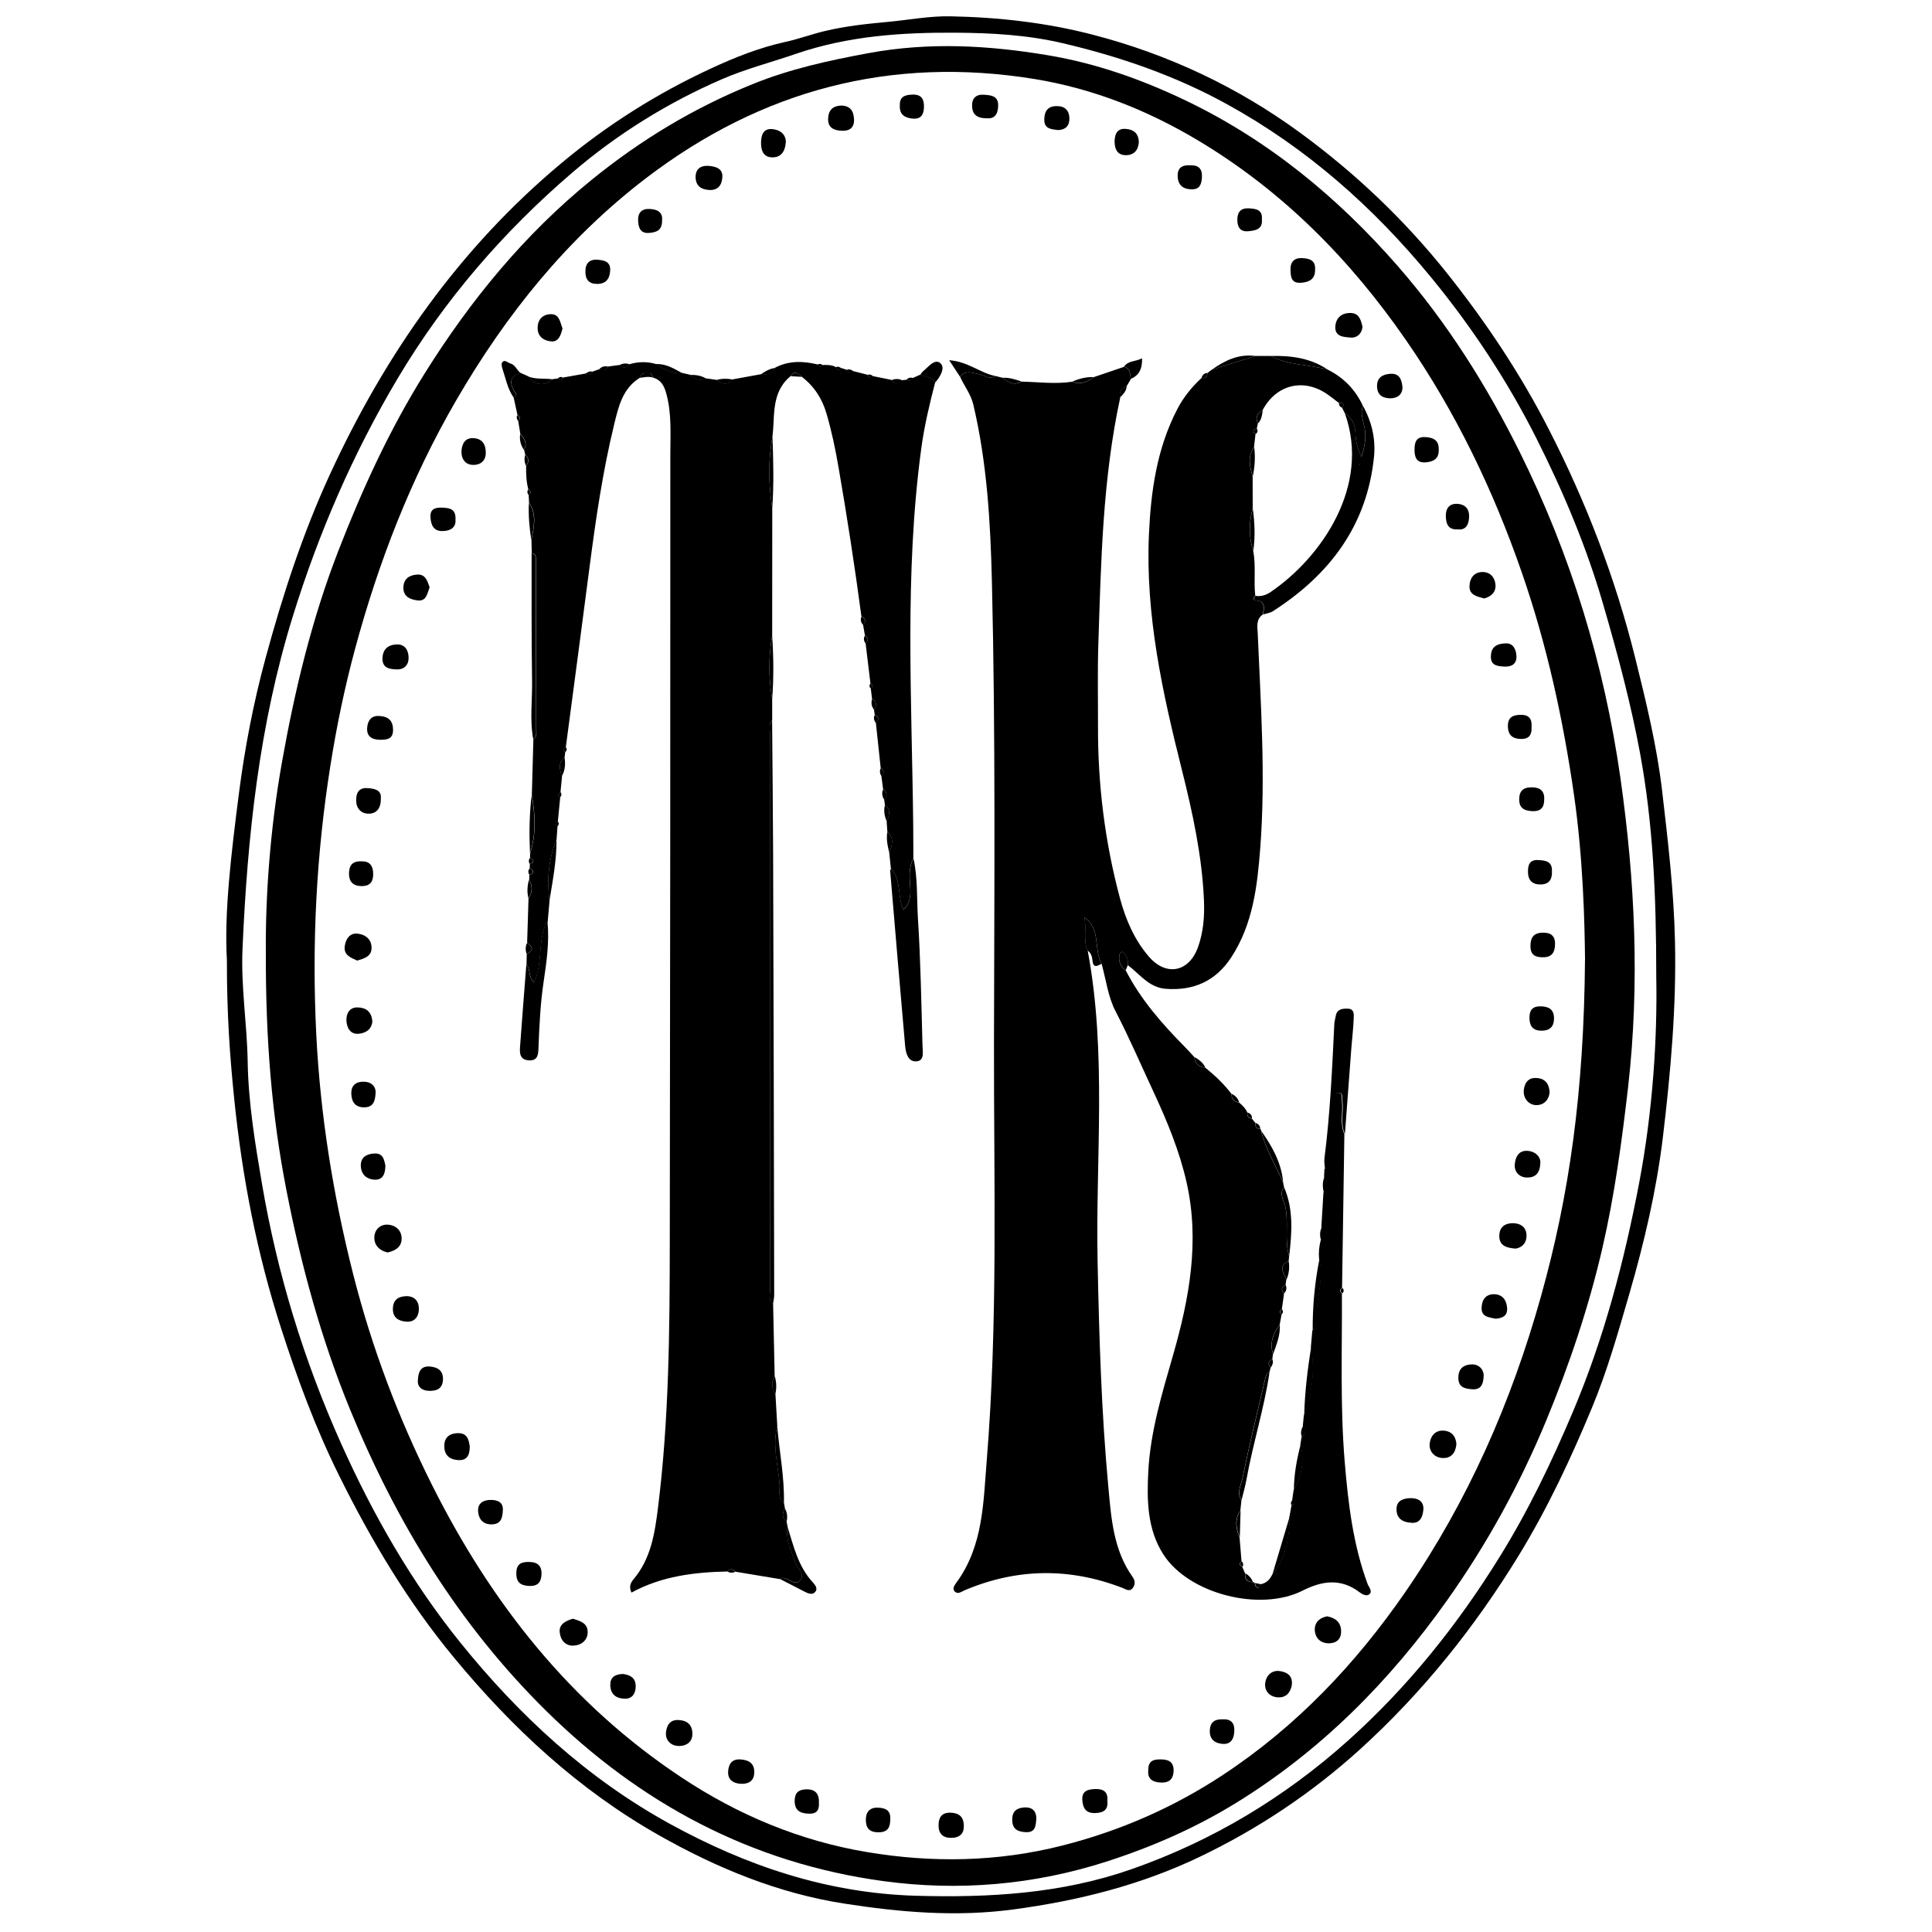 <?xml version="1.0" encoding="utf-8"?>
<!-- Generator: Adobe Illustrator 28.1.0, SVG Export Plug-In . SVG Version: 6.00 Build 0)  -->
<svg version="1.1" id="Layer_1" xmlns="http://www.w3.org/2000/svg" xmlns:xlink="http://www.w3.org/1999/xlink" x="0px" y="0px"
	 viewBox="0 0 250 250" style="enable-background:new 0 0 250 250;" xml:space="preserve">
<g>
	<path d="M216.74,121.73c-0.15-6.53-0.92-13.01-1.67-19.46c-0.67-5.74-2.06-11.43-3.46-17.08c-2.57-10.36-6.37-20.24-11.22-29.69
		c-3.64-7.11-8.07-13.76-13.06-20.04c-5.55-6.98-11.95-13.06-19.13-18.31c-8.1-5.92-17.06-10.13-26.76-12.65
		c-6.03-1.57-12.23-2.27-18.47-2.39c-2.74-0.05-5.44,0.48-8.16,0.73c-2.74,0.25-5.41,0.54-8.09,1.18c-1.72,0.41-3.37,1.03-5.08,1.4
		c-3.37,0.74-6.56,2.01-9.64,3.44c-6.96,3.22-13.43,7.3-19.33,12.23C59.45,32.12,49.83,45.87,42.68,61.41
		c-3.51,7.63-6.1,15.58-8.3,23.69c-1.58,5.81-2.71,11.69-3.47,17.62c-0.98,7.65-1.91,15.33-1.55,21.51
		c-0.01,7.06,0.39,12.52,0.95,17.99c1.03,10.1,2.94,20,6.06,29.65c2.1,6.51,4.46,12.93,7.52,19.09c4.15,8.37,8.91,16.36,14.86,23.54
		c7.54,9.12,16.12,17.1,26.53,22.99c7.52,4.26,15.45,7.51,23.94,8.83c7.24,1.13,14.54,1.76,22,0.75c8.41-1.14,16.41-3.15,24.05-6.81
		c7.57-3.63,14.47-8.24,20.69-13.87c8.13-7.38,14.9-15.85,20.63-25.22c3.7-6.07,6.69-12.46,9.4-18.99c1.99-4.78,3.4-9.78,4.85-14.77
		c1.93-6.65,3.5-13.38,4.33-20.2C216.18,138.77,216.94,130.29,216.74,121.73z M212.09,153.16c-1.93,10.09-4.53,20.01-8.56,29.53
		c-2.74,6.48-5.76,12.78-9.47,18.76c-5.46,8.82-11.88,16.84-19.61,23.77c-8.25,7.39-17.59,13-28.05,16.66
		c-9.03,3.16-18.38,3.7-27.87,3.43c-11.46-0.33-21.91-3.85-31.84-9.3c-10.74-5.9-19.55-14.06-27.17-23.52
		c-6.29-7.81-11.25-16.49-15.36-25.65c-4.84-10.79-8.28-22.01-10.26-33.66c-0.89-5.23-1.76-10.46-1.85-15.81
		c-0.08-4.85-0.88-9.66-0.67-14.55c0.63-14.59,2.16-29.04,6.51-43.07c3.34-10.77,7.79-21.07,13.56-30.77
		c6.04-10.15,13.68-19,22.63-26.67c5.83-4.99,12.35-9.04,19.4-12.09c3.04-1.31,6.33-2.16,9.47-3.24c6.77-2.33,13.68-2.79,20.68-2.75
		c4.67,0.03,9.3,0.28,13.93,1.37c7.44,1.75,14.55,4.21,21.24,7.9c10.3,5.67,18.91,13.3,26.35,22.35
		c5.32,6.47,9.91,13.43,13.66,20.87c3.49,6.92,6.49,14.06,8.66,21.55c1.85,6.36,3.56,12.74,4.76,19.24
		c1.65,8.97,2.09,18.04,2.09,28.93C214.47,134.24,213.88,143.77,212.09,153.16z"/>
	<path d="M209.68,100.66c-2.1-14.73-6.41-28.85-13.05-42.21c-4.29-8.64-9.41-16.74-15.75-24.01c-7.81-8.95-16.85-16.39-27.65-21.53
		c-5.59-2.66-11.41-4.71-17.51-5.74c-7.75-1.31-15.5-1.75-23.36-0.29c-5.13,0.95-10.14,2.04-14.98,4.01
		c-7.58,3.06-14.47,7.22-20.81,12.37c-8.71,7.07-15.69,15.59-21.61,25.05c-4.56,7.29-8.11,15.05-11.21,23.05
		c-3.42,8.83-5.61,17.97-7.26,27.25c-1.55,8.68-2.14,17.47-2.09,24.4c-0.04,11.69,0.79,21.41,2.67,31.03
		c1.9,9.72,4.48,19.22,8.25,28.4c5.98,14.59,14.06,27.8,25.34,38.93c12.2,12.03,26.64,19.74,43.69,22.05
		c9.73,1.32,19.42,0.49,28.79-2.52c5.86-1.88,11.5-4.34,16.8-7.6c11.02-6.78,19.9-15.76,27.33-26.24
		c5.13-7.23,9.38-14.97,12.79-23.19c3.02-7.29,5.53-14.74,7.3-22.42c1.58-6.85,2.51-13.8,3.32-20.8
		C212.2,127.25,211.57,113.92,209.68,100.66z M199.39,167.79c-3.82,13.63-9.43,26.44-17.48,38.13
		c-6.45,9.36-14.15,17.49-23.69,23.77c-6.39,4.21-13.28,7.22-20.74,9.12c-8.43,2.14-16.9,2.26-25.34,0.84
		c-8.63-1.45-16.64-4.79-23.97-9.66c-14.34-9.51-24.58-22.52-32.22-37.74c-4.42-8.81-7.88-17.97-10.29-27.53
		c-2.57-10.17-4.22-20.47-4.74-30.95c-0.57-11.62,0-23.17,1.83-34.68c0.8-5.09,1.85-10.13,3.18-15.07
		c3.04-11.27,7.23-22.11,13.12-32.25c6.44-11.09,14.32-20.9,24.55-28.72c14.94-11.41,31.71-15.85,50.3-12.82
		c7.56,1.24,14.61,4.04,21.19,7.98c10.93,6.55,19.64,15.38,26.85,25.81c6.45,9.32,11.29,19.41,14.99,30.09
		c3.25,9.37,5.34,18.98,6.75,28.79c1.19,8.3,1.37,16.62,1.42,21.1C204.97,141.42,203.05,154.73,199.39,167.79z"/>
	<path d="M177.18,206.31c-0.37,0.29-0.92-0.02-1.25-0.27c-2.42-1.84-4.83-1.5-7.38-0.21c-5.48,2.77-14.7,0.44-18-4.67
		c-2.1-3.25-2.16-7.05-1.96-10.79c0.28-5.17,1.79-10.1,3.21-15.04c2.1-7.32,3.46-14.68,1.75-22.3c-0.92-4.09-2.52-7.94-4.27-11.71
		c-1.63-3.5-3.16-7.05-4.94-10.49c-0.96-1.85-1.22-4.06-1.79-6.11c-1.06-1.88-0.05-4.53-2.24-6.01c0.34,1.43-0.19,2.93,0.44,4.31
		c2.5,13.37,1,26.87,1.28,40.31c0.2,9.72,0.49,19.43,1.39,29.1c0.37,3.99,0.65,8.14,3.13,11.61c0.33,0.46,0.39,0.97,0.04,1.43
		c-0.43,0.58-0.93,0.16-1.38-0.01c-6.82-2.62-13.59-2.54-20.34,0.3c-0.39,0.16-0.87,0.57-1.27,0.23c-0.46-0.38-0.07-0.89,0.17-1.22
		c3.46-4.72,3.47-10.34,3.91-15.75c1.47-18.03,0.91-36.11,0.94-54.17c0.04-19.9,0.21-39.79-0.27-59.68
		c-0.19-7.65-0.63-15.3-2.4-22.8c-0.32-1.37-1.18-2.41-1.72-3.63c0.73-0.91,1.62-0.47,2.49-0.32c0.68,0.12,1.31,0.78,2.07,0.23
		c0.33,0.08,0.66,0.16,0.98,0.24c0.71,0.69,1.5,0.99,2.44,0.49c2.18,0.05,4.37,0.35,6.55,0.01c1.06,0.45,1.94,0.04,2.77-0.59
		c1.3-0.44,2.61-0.89,3.91-1.33c0.87,0.2,0.76,0.95,0.9,1.57c-0.18,0.3-0.36,0.61-0.54,0.91c-0.62,0.3-1.05,0.71-0.84,1.48
		c-2.29,10.56-2.49,21.31-2.84,32.04c-0.11,3.49-0.03,6.98-0.04,10.46c-0.03,7.58,0.89,15.05,2.86,22.37
		c0.73,2.7,1.84,5.29,3.7,7.46c2.23,2.62,5.21,2.06,6.38-1.2c0.7-1.96,0.86-4.01,0.77-6.09c-0.25-5.74-1.47-11.32-2.86-16.87
		c-2.51-9.99-4.72-20.02-4.26-30.43c0.25-5.64,1.03-11.14,3.67-16.23c0.8-1.54,1.87-2.86,3.14-4.03c0.48,0.05,0.76-0.13,0.76-0.65
		c0.19-0.14,0.37-0.28,0.56-0.42c1.89-0.59,3.78-1.19,5.66-1.78h1.97c2.3,1.24,4.95,1.08,7.38,1.77c2.06,1.03,3.57,2.59,4.54,4.67
		c-0.37,0.98,0.04,1.9,0.22,2.83c0.25,1.31-0.01,2.55-0.4,3.79c-0.48-1-0.76-1.98-0.78-3.04c-0.02-1.08-0.42-2.01-1.38-2.62
		c-0.12-0.24-0.23-0.48-0.35-0.71c0.44-0.59,0.04-0.62-0.41-0.61c-0.45-0.34-0.9-0.7-1.36-1.03c-3.09-2.24-6.72-1.41-8.5,1.95
		c-0.69,0.4-1.01,0.94-0.62,1.73c-0.04,0.22-0.09,0.44-0.14,0.65c-0.49,0.14-0.62,0.37-0.17,0.73c-0.06,0.56-0.12,1.12-0.19,1.67
		c-0.86,1.24-0.57,2.52-0.18,3.82c0,1.37,0,2.74,0.01,4.1c-0.48,1.84-0.55,3.68,0.06,5.52c0.38,1.92,0.05,3.88,0.27,5.81
		c-0.31,0.23-0.27,0.57,0.05,0.6c1.35,0.1,1.02,1.01,0.95,1.81c-0.94,0.63-0.72,1.6-0.68,2.49c0.39,9.23,1.03,18.45,0.33,27.69
		c-0.38,4.96-0.94,9.9-3.77,14.22c-2.01,3.06-4.88,4.33-8.48,4.05c-2.16-0.17-3.36-1.91-4.9-3.07c0.1-0.7-0.17-1.26-0.67-1.72
		c-0.03-0.03-0.32,0.13-0.36,0.24c-0.2,0.62-0.06,1.21,0.29,1.74c0.11,0.17,0.31,0.28,0.47,0.41c1.93,3.76,4.67,6.89,7.61,9.87
		c0.44,0.44,0.85,0.91,1.27,1.36c0.1,0.84,0.57,1.3,1.42,1.37c1.25,1.02,2.42,2.11,3.4,3.41c-0.02,0.67,0.33,1.02,0.98,1.11
		c0.44,0.37,0.85,0.77,1.07,1.31c-0.05,0.44,0.12,0.72,0.58,0.76c0.15,0.2,0.31,0.39,0.47,0.58c-0.07,0.47,0.1,0.76,0.6,0.78
		c0.1,0.04,0.13,0.11,0.11,0.21c0.59,2.38,1.88,4.47,2.86,6.68c0.04,0.22,0.09,0.44,0.13,0.65c-0.7,0.83-0.04,1.67,0.13,2.4
		c0.5,2.16-0.12,4.38,0.52,6.5c-0.02,0.22-0.04,0.44-0.06,0.66c-1.51,0.63-0.55,1.57-0.31,2.42c-0.03,0.22-0.06,0.44-0.09,0.66
		c-0.56,0.27-0.63,0.62-0.19,1.07c-0.1,0.68-0.19,1.37-0.29,2.05c-0.33,0.21-0.34,0.44-0.04,0.7c-0.08,0.44-0.16,0.88-0.24,1.32
		c-0.88,1.14-1.32,2.37-0.87,3.81c-0.03,0.22-0.06,0.44-0.09,0.66c-0.56,0.26-0.6,0.62-0.21,1.07c-0.05,0.22-0.11,0.43-0.17,0.65
		c-0.4,0.11-0.46,0.46-0.54,0.79c-1.01,4.31-2.07,8.61-2.96,12.95c-0.18,0.86-0.77,1.83-0.11,2.77c-0.04,0.45-0.09,0.89-0.14,1.34
		c-0.78,1.14-0.59,2.31-0.1,3.49c0.08,1.03,0.17,2.05,0.25,3.08c-0.41,0.31-0.21,0.53,0.1,0.73c0.12,0.28,0.24,0.56,0.36,0.84
		c-0.08,0.74,0.24,1.13,1,1.13c0.11-0.01,0.19,0.03,0.25,0.12c0.02,0.33,0.17,0.59,0.5,0.65c0.05,0.01,0.17-0.32,0.25-0.5
		c0.72-0.13,1.18-0.57,1.49-1.21c1.8-2.22,2.23-4.84,2.26-7.59c0.08-0.45,0.16-0.91,0.25-1.36c0.34-0.19,0.42-0.42,0.09-0.7
		c0.07-0.44,0.13-0.89,0.19-1.32c1.04-1.85,1.42-3.79,0.87-5.88c0.05-0.33,0.11-0.66,0.16-0.99c0.58-0.41,0.59-0.89,0.16-1.42
		c0.04-0.45,0.09-0.89,0.13-1.34c1.11-2.9,1.41-5.89,0.92-8.95c0.06-0.68,0.12-1.37,0.18-2.05c0.71-0.61,0.53-1.54,0.55-2.23
		c0.06-2.35,0.92-4.67,0.33-7.04c-0.08-0.81,0-1.62,0.2-2.41c0.54-0.55,0.49-1.13,0.09-1.72c0.09-1.49,0.18-2.98,0.27-4.47
		c0.54-0.66,0.53-1.35,0.08-2.06c0.02-0.34,0.03-0.67,0.05-1.01c0.53-0.08,0.61-0.47,0.58-0.88c-0.18-2.69,0.88-5.27,0.72-7.96
		c-0.02-0.39-0.18-1.06,0.55-0.99c0.54,0.05,0.36,0.61,0.41,0.98c0.18,1.44-0.31,2.94,0.32,4.35c-0.1,6.64-0.2,13.28-0.3,19.92
		c-0.34,0.22-0.37,0.44-0.02,0.68c0.04,7.26-0.24,14.52,0.36,21.77c0.45,5.41,1.08,10.8,3,15.94
		C177.22,205.46,177.61,205.97,177.18,206.31z"/>
	<path d="M119.21,58.05c-2.2,16.26-1.21,32.59-1.04,48.9c0.01,1.37,0.02,2.74,0.02,4.1c-0.63,1.2-0.5,2.48-0.41,3.75
		c0.08,1.08-0.01,2.09-0.88,2.91c-0.84-1.75-0.2-3.85-1.62-5.33c-0.07-0.67-0.14-1.34-0.21-2.01c0.36-0.96,0.67-1.92-0.25-2.77
		c-0.03-0.45-0.06-0.9-0.09-1.35c0.35-0.74,0.6-1.48-0.23-2.09c-0.03-0.22-0.05-0.44-0.08-0.67c0.45-0.51,0.38-0.97-0.15-1.38
		c-0.08-0.57-0.15-1.14-0.22-1.7c0.44-0.38,0.34-0.72-0.09-1.04c-0.21-1.94-0.42-3.88-0.62-5.82c0.43-0.43,0.42-0.79-0.15-1.07
		c-0.03-0.22-0.07-0.44-0.1-0.66c0.39-0.55,0.4-1.03-0.25-1.39c-0.05-0.45-0.11-0.89-0.16-1.34c0.33-0.26,0.25-0.48-0.05-0.69
		c-0.21-1.72-0.42-3.44-0.62-5.15c0.43-0.38,0.34-0.72-0.09-1.03c-0.08-0.46-0.16-0.92-0.24-1.38c0.45-0.46,0.34-0.8-0.21-1.06
		c-0.86-6.45-1.85-12.87-2.96-19.28c-0.41-2.37-0.89-4.71-1.57-7.01c-0.56-1.92-1.6-3.52-3.2-4.74c-0.46-0.47-0.92-0.81-1.44-0.08
		c-1.9,1.56-2.12,3.74-2.2,5.97c-0.02,0.62-0.09,1.23-0.14,1.85c-0.58,3.09-0.52,6.17-0.03,9.26c-0.01,5.49-0.01,10.99-0.01,16.48
		c-0.49,2.74-0.48,5.48,0,8.22c0,0.92,0,1.84,0,2.76c-0.48,0.47-0.28,1.08-0.28,1.63c-0.02,2.23-0.01,4.45-0.01,6.68
		c0.01,21.76,0.01,43.51,0.03,65.27c0,0.65-0.27,1.39,0.38,1.93c0.07,3.09,0.13,6.18,0.2,9.27c-0.41,0.82-0.44,1.62,0.1,2.39
		c0.08,1.38,0.16,2.75,0.24,4.13c-0.65,2.52,0.09,4.99,0.3,7.47c0.07,0.82-0.29,1.84,0.57,2.52c0.04,0.22,0.08,0.44,0.12,0.67
		c-0.34,0.63-0.41,1.23,0.22,1.74c0.04,0.22,0.09,0.44,0.13,0.66c-0.31,1.65,0.5,3.05,0.96,4.54c0.24,0.79,1.33,1.51,0.72,2.32
		c-0.69,0.91-1.52-0.25-2.32-0.25c-0.09,0-0.18,0.11-0.27,0.17c-1.95-0.32-3.9-0.65-5.84-0.97c-0.33-0.38-0.67-0.44-1.03-0.03
		c-4.3,0.09-8.52,0.6-12.43,2.73c-0.4-0.84-0.02-1.37,0.29-1.75c2.26-2.69,2.74-6,3.15-9.27c1.42-11.42,1.51-22.91,1.52-34.4
		c0.05-33.95,0.08-67.9,0.07-101.84c0-2.66,0.2-5.37-0.55-7.99c-0.25-0.89-0.66-1.67-1.64-1.95c-0.12-0.2-0.24-0.4-0.36-0.6
		c-0.5,0.11-1.22-0.26-1.4,0.61c-2.25,1.38-2.77,3.79-3.32,6.04c-1.47,6.04-2.37,12.19-3.17,18.35c-1.01,7.8-2.05,15.59-3.08,23.38
		c-0.33,0.19-0.46,0.41-0.08,0.68c-0.03,0.22-0.05,0.44-0.08,0.66c-0.85,0.7-0.66,1.55-0.33,2.41c-0.07,0.7-0.13,1.39-0.2,2.08
		c-0.34,0.21-0.36,0.44-0.04,0.69c-0.1,1.03-0.2,2.06-0.3,3.09c-0.34,0.2-0.4,0.43-0.05,0.68c-0.04,0.56-0.08,1.12-0.12,1.68
		c-1.04,2.56-1.27,5.21-0.91,7.93c-0.08,0.91-0.16,1.83-0.24,2.74c-0.36,0.18-0.33,0.55-0.44,0.86c-0.76,2.22-0.25,4.69-1.31,6.95
		c-0.78-0.64-0.42-1.68-0.99-2.3c0.01-0.45,0.02-0.91,0.03-1.36c0.9-0.45,0.86-0.93,0.05-1.43c0.06-1.93,0.12-3.86,0.18-5.79
		c0.54-0.78,0.55-1.58,0.09-2.4c0-0.22,0.01-0.45,0.02-0.67c0.26,0.01,0.45-0.1,0.46-0.36c0.01-0.25-0.15-0.39-0.42-0.39
		c0.01-0.2,0.02-0.41,0.02-0.61c0.6-0.24,0.62-0.49,0.02-0.77c0.01-0.2,0.01-0.4,0.02-0.6c0.81-2.51,0.67-5.05,0.22-7.59
		c0.07-2.4,0.14-4.8,0.2-7.2c0.48-0.3,0.39-0.79,0.38-1.24c-0.02-7.37-0.04-14.73-0.05-22.1c0-0.41-0.13-0.66-0.54-0.72
		c-0.02-0.57-0.03-1.14-0.04-1.7c0.3-1.63,0.76-3.27-0.31-4.82c-0.02-0.34-0.03-0.68-0.05-1.02c0.37-0.27,0.26-0.51-0.05-0.73
		c-0.26-1-0.3-2.02-0.28-3.04c0.41-0.51,0.38-0.98-0.11-1.42c-0.05-0.22-0.11-0.44-0.16-0.66c0.48-0.83,0.07-1.46-0.48-2.05
		c-0.1-0.57-0.19-1.14-0.28-1.71c0.38-0.29,0.22-0.52-0.09-0.73c-0.17-0.77-0.33-1.53-0.5-2.3c0.65-0.27,0.22-0.54,0.03-0.88
		c-0.59-1.07-0.45-1.92,0.88-2.27c0.33,0.15,0.67,0.3,1,0.45c0.93,1.18,1.98,1.32,3.15,0.36c0.22-0.03,0.44-0.06,0.66-0.09
		c0.3,0.35,0.51,0.23,0.69-0.12c0.95-0.17,1.91-0.34,2.86-0.51c0.4,0.24,0.73,0.19,0.94-0.26c0.27-0.1,0.55-0.2,0.83-0.29
		c0.49,0.16,0.95,0.2,1.23-0.37c0.44-0.06,0.89-0.12,1.33-0.18c0.51,0.39,0.99,0.43,1.41-0.12c1.11-0.32,2.22-0.35,3.34-0.04
		c1.07,0.65,2.13,1.33,3.48,1.18c0.33,0.08,0.65,0.15,0.98,0.22c0.62,0.51,1.26,0.92,2.1,0.48c0.44,0.07,0.89,0.13,1.33,0.19
		c0.74,0.6,1.46,0.72,2.15-0.07c1.18-0.22,2.37-0.43,3.56-0.65c0.78,0.03,1.54,0.04,1.9-0.86c1.76-0.92,3.6-0.86,5.47-0.42
		c0.2,0.34,0.43,0.4,0.69,0.08c0.57-0.02,1.14-0.02,1.66,0.25c0.18,0.36,0.4,0.55,0.73,0.14c0.22,0.07,0.43,0.14,0.65,0.21
		c0.24,0.38,0.55,0.48,0.94,0.2c0.6,0.15,1.2,0.31,1.8,0.46c0.17,0.35,0.37,0.57,0.72,0.18c0.79,0.16,1.58,0.32,2.36,0.48
		c0.46,0.63,0.94,0.59,1.44,0.04c0.17-0.02,0.34-0.04,0.51-0.05c0.38,0.21,0.68,0.1,0.9-0.26c0.28-0.13,0.57-0.25,0.85-0.38
		c0.71,0.22,1.51,0.25,1.99,0.94C120.28,52.3,119.6,55.14,119.21,58.05z"/>
	<path d="M176.36,52.51c-0.37,0.98,0.04,1.9,0.22,2.83c0.25,1.31-0.01,2.55-0.4,3.79c-0.48-1-0.76-1.98-0.78-3.04
		c-0.02-1.08-0.42-2.01-1.38-2.62c3.37,9.38-3,18.65-9.62,23.15c-0.58,0.39-1.23,0.6-1.94,0.48c-0.31,0.23-0.27,0.57,0.05,0.6
		c1.35,0.1,1.02,1.01,0.95,1.81c0.43-0.14,0.91-0.19,1.27-0.43c7.34-4.72,12.17-11.09,13.07-20
		C178.02,56.76,177.5,54.55,176.36,52.51z M175.99,60.15l-0.08-0.06l0.09-0.03L175.99,60.15z"/>
	<path d="M118.66,137.33c-1.12,0.14-1.44-1-1.53-1.92c-0.67-7.56-1.3-15.13-1.94-22.7c-0.01-0.1,0.07-0.21,0.1-0.32
		c1.42,1.48,0.78,3.58,1.62,5.33c0.87-0.83,0.95-1.83,0.88-2.91c-0.09-1.27-0.22-2.56,0.41-3.75c0.57,2.57,0.42,5.21,0.58,7.8
		c0.35,5.47,0.44,10.96,0.59,16.43C119.39,136.04,119.65,137.21,118.66,137.33z"/>
	<path d="M100.18,167.57c0,0.39-0.1,0.78-0.15,1.17c-0.65-0.54-0.38-1.28-0.38-1.93c-0.02-21.76-0.03-43.51-0.03-65.27
		c0-2.23-0.01-4.45,0.01-6.68c0-0.55-0.2-1.15,0.28-1.63c0.04,5.76,0.11,11.52,0.13,17.28C100.1,129.54,100.15,148.56,100.18,167.57
		z"/>
	<path d="M175.17,131.77c-0.05,1.31-0.21,2.62-0.31,3.92c-0.28,3.69-0.55,7.38-0.83,11.07c-0.63-1.41-0.14-2.9-0.32-4.35
		c-0.05-0.37,0.13-0.93-0.41-0.98c-0.72-0.07-0.57,0.6-0.55,0.99c0.15,2.69-0.9,5.27-0.72,7.96c0.03,0.42-0.06,0.81-0.58,0.88
		c-0.03-0.45-0.12-0.91-0.07-1.35c0.74-5.78,1-11.6,1.28-17.41c0.02-0.34,0.12-0.67,0.18-1.01c0.15-0.91,0.83-0.99,1.55-0.97
		C175.25,130.53,175.19,131.23,175.17,131.77z"/>
	<path d="M70.34,127.08c-0.42,2.82-0.55,5.66-0.66,8.5c-0.03,0.78-0.04,1.7-1.24,1.63c-1.13-0.06-1.21-0.86-1.15-1.71
		c0.26-3.57,0.54-7.13,0.82-10.7c0.58,0.62,0.21,1.66,0.99,2.3c1.06-2.26,0.55-4.73,1.31-6.95c0.11-0.32,0.08-0.69,0.44-0.86
		C71.1,121.92,70.72,124.51,70.34,127.08z"/>
	<path d="M69,95.65c-0.47-2.54-0.1-5.1-0.15-7.65c-0.09-5.47-0.05-10.94-0.06-16.41c0.41,0.07,0.54,0.32,0.54,0.72
		c0.01,7.37,0.04,14.73,0.05,22.1C69.38,94.86,69.47,95.34,69,95.65z"/>
	<path d="M51.97,160.33c-0.03,1.07-0.85,1.52-1.81,1.74c-1.02-0.23-1.7-0.87-1.72-1.86c-0.03-1.04,0.72-1.79,1.71-1.74
		C51.15,158.51,52.01,159.19,51.97,160.33z"/>
	<path d="M89.59,224.54c-0.1,1.13-1.14,1.49-2.03,1.37c-0.84-0.11-1.52-0.8-1.37-1.85c0.15-1.05,0.71-1.64,1.88-1.46
		C89.22,222.72,89.67,223.55,89.59,224.54z"/>
	<path d="M74.28,212.94c-1.15,0.09-1.79-0.77-1.86-1.8c-0.06-1,0.8-1.4,1.71-1.68c0.83,0.27,1.83,0.5,1.91,1.59
		C76.12,212.17,75.31,212.86,74.28,212.94z"/>
	<path d="M167.15,218.11c-0.21,1.01-0.81,1.62-1.88,1.52c-1.07-0.11-1.68-0.9-1.55-1.88c0.13-0.92,0.82-1.67,1.91-1.51
		C166.63,216.39,167.33,216.92,167.15,218.11z"/>
	<path d="M188.46,186.88c-0.11,1.14-0.7,1.82-1.74,1.79c-1.02-0.02-1.77-0.78-1.73-1.74c0.04-0.86,0.55-1.81,1.66-1.81
		C187.78,185.12,188.39,185.81,188.46,186.88z"/>
	<path d="M197.53,159.95c-0.03,1.1-0.79,1.53-1.42,1.62c-1.41-0.1-2.12-0.52-2.1-1.68c0.02-1.16,0.79-1.62,1.78-1.61
		C196.8,158.3,197.56,158.83,197.53,159.95z"/>
	<path d="M164.27,177.6c-0.69,4.68-2.15,9.21-2.98,13.87c-0.16,0.89-0.42,1.76-0.63,2.64c-0.66-0.94-0.06-1.92,0.11-2.77
		c0.89-4.33,1.95-8.64,2.96-12.95C163.81,178.06,163.87,177.71,164.27,177.6z"/>
	<path d="M60.79,187.15c0,1.3-0.46,1.87-1.57,1.78c-1.18-0.1-1.76-0.75-1.73-1.91c0.04-1.17,0.88-1.59,1.86-1.57
		C60.57,185.47,60.67,186.48,60.79,187.15z"/>
	<path d="M199.32,150.28c0.01,1.64-0.73,2.11-1.75,2.09c-1.01-0.02-1.63-0.77-1.56-1.68c0.07-0.87,0.44-1.86,1.67-1.77
		C198.76,149.01,199.26,149.69,199.32,150.28z"/>
	<path d="M184.18,195.36c-0.08,0.99-0.47,1.77-1.52,1.69c-1.31-0.07-1.98-0.67-1.95-1.83c0.03-1.14,1.02-1.34,1.83-1.36
		C183.4,193.85,184.28,194.21,184.18,195.36z"/>
	<path d="M101.69,18.31c-0.08,1.36-0.66,2.08-1.8,2.05c-1.18-0.03-1.43-1.01-1.41-1.94c0.01-0.86,0.25-1.8,1.4-1.72
		C100.95,16.78,101.65,17.37,101.69,18.31z"/>
	<path d="M105.4,206.08c-0.35,0.31-0.86,0.1-1.27-0.11c-1.04-0.54-2.08-1.07-3.13-1.61c0.09-0.06,0.18-0.17,0.27-0.17
		c0.8,0,1.64,1.16,2.32,0.25c0.61-0.81-0.48-1.53-0.72-2.32c-0.46-1.49-1.28-2.89-0.96-4.54c0.79,2.53,1.38,5.13,3.26,7.17
		C105.47,205.07,105.93,205.62,105.4,206.08z"/>
	<path d="M48.08,122.65c0,1.14-0.97,1.38-1.86,1.65c-0.84-0.38-1.77-0.72-1.61-1.87c0.13-0.88,0.61-1.71,1.62-1.62
		C47.24,120.9,48.08,121.51,48.08,122.65z"/>
	<path d="M200.52,141.32c-0.09,1.08-0.82,1.71-1.76,1.68c-0.97-0.03-1.64-0.89-1.59-1.84c0.05-0.8,0.44-1.71,1.55-1.67
		C199.89,139.51,200.45,140.18,200.52,141.32z"/>
	<path d="M173.54,211.01c0.04,1.04-0.55,1.61-1.53,1.63c-1.04,0.03-1.77-0.59-1.87-1.59c-0.09-1.01,0.51-1.69,1.59-1.9
		C172.75,209.35,173.49,209.86,173.54,211.01z"/>
	<path d="M72.79,42.49c-0.2,0.82-0.48,1.74-1.4,1.69c-0.87-0.05-1.79-0.51-1.82-1.66c-0.03-1.07,0.55-1.79,1.59-1.86
		C72.4,40.56,72.46,41.68,72.79,42.49z"/>
	<path d="M54.2,169.49c-0.05,0.94-0.59,1.62-1.64,1.53c-1-0.08-1.75-0.51-1.72-1.69c0.03-1.14,0.69-1.6,1.84-1.61
		C53.73,167.77,54.25,168.46,54.2,169.49z"/>
	<path d="M93.47,22.93c-0.06,1.02-0.56,1.74-1.75,1.65c-1.06-0.07-1.71-0.59-1.71-1.7c0.01-1.12,0.79-1.5,1.73-1.41
		C92.58,21.55,93.55,21.77,93.47,22.93z"/>
	<path d="M48.61,141.25c-0.04,1.27-0.31,2.02-1.46,2.04c-1.17,0.01-1.64-0.68-1.69-1.72c-0.05-1.05,0.52-1.6,1.57-1.6
		C48.07,139.97,48.56,140.56,48.61,141.25z"/>
	<path d="M110.51,15.43c0.06,1.12-0.62,1.54-1.6,1.49c-0.96-0.05-1.81-0.35-1.75-1.6c0.05-1.12,0.66-1.62,1.68-1.66
		C110.06,13.68,110.46,14.4,110.51,15.43z"/>
	<path d="M52.87,85c0.05,0.99-0.51,1.65-1.52,1.62c-0.89-0.03-1.89-0.12-1.86-1.45c0.05-1.15,0.7-1.73,1.82-1.78
		C52.38,83.35,52.82,84.08,52.87,85z"/>
	<path d="M48.18,132.2c-0.1,0.97-0.81,1.49-1.79,1.57c-1.11,0.09-1.51-0.84-1.56-1.66c-0.05-0.84,0.32-1.77,1.42-1.75
		C47.31,130.37,48.1,130.87,48.18,132.2z"/>
	<path d="M49.28,103.25c0.04,1.37-0.56,2.04-1.59,2.04c-0.93,0-1.57-0.64-1.6-1.64c-0.03-0.94,0.27-1.73,1.41-1.67
		C48.44,102.03,49.36,102.21,49.28,103.25z"/>
	<path d="M57.31,178.66c-0.1,1.12-0.93,1.35-1.84,1.31c-1.06-0.05-1.51-0.68-1.39-1.48c0.08-1.29,0.6-1.78,1.69-1.65
		C56.85,176.97,57.41,177.55,57.31,178.66z"/>
	<path d="M176.31,42.3c-0.11,0.95-0.78,1.47-1.6,1.38c-0.8-0.08-1.98-0.09-1.92-1.39c0.05-1.09,0.74-1.77,1.87-1.79
		C175.84,40.46,176.1,41.36,176.31,42.3z"/>
	<path d="M195.02,169.26c0.07,1.05-0.65,1.32-1.5,1.38c-0.86-0.19-1.84-0.23-1.8-1.41c0.03-1,0.5-1.78,1.64-1.76
		C194.45,167.51,194.95,168.25,195.02,169.26z"/>
	<path d="M62.86,58.55c0.02,1.09-0.7,1.61-1.6,1.61c-1.09,0-1.61-0.84-1.54-1.85c0.07-0.88,0.45-1.69,1.58-1.61
		S62.85,57.51,62.86,58.55z"/>
	<path d="M49.87,150.81c-0.01,1.07-0.32,1.84-1.29,1.84c-1.07,0-1.84-0.62-1.89-1.76c-0.05-1.15,0.76-1.58,1.76-1.63
		C49.63,149.21,49.71,150.15,49.87,150.81z"/>
	<path d="M192.05,77.44c-0.87-0.25-1.93-0.41-1.9-1.58c0.02-0.94,0.51-1.82,1.65-1.84c1.01-0.02,1.61,0.66,1.71,1.58
		C193.61,76.58,193.02,77.18,192.05,77.44z"/>
	<path d="M186.17,58.17c0.05,1.18-0.66,1.58-1.7,1.66c-1.21,0.09-1.43-0.72-1.43-1.63c0-0.91,0.17-1.72,1.41-1.64
		C185.49,56.62,186.21,56.97,186.17,58.17z"/>
	<path d="M170.17,34.9c0.02,1.19-0.7,1.61-1.82,1.69c-1.27,0.09-1.33-0.77-1.36-1.65c-0.04-1.06,0.5-1.6,1.53-1.54
		C169.41,33.45,170.26,33.65,170.17,34.9z"/>
	<path d="M78.95,35.09c-0.08,1.05-0.59,1.66-1.71,1.65c-1.07-0.01-1.5-0.61-1.49-1.62c0-1.06,0.54-1.59,1.58-1.51
		C78.2,33.68,79.07,33.86,78.95,35.09z"/>
	<path d="M50.86,94.49c-0.01,1.14-0.78,1.23-1.62,1.24c-1.03,0-1.82-0.37-1.73-1.56c0.07-0.96,0.57-1.58,1.5-1.52
		C50.33,92.69,50.87,93.31,50.86,94.49z"/>
	<path d="M70.07,203.79c-0.07,1.07-0.59,1.49-1.66,1.43c-1.11-0.07-1.62-0.52-1.6-1.69c0.02-1.18,0.67-1.44,1.67-1.41
		C69.56,202.12,70.14,202.62,70.07,203.79z"/>
	<path d="M48.29,113.12c0,1.07-0.49,1.56-1.55,1.54c-1.06-0.02-1.58-0.59-1.58-1.59c0.01-0.93,0.3-1.71,1.72-1.61
		C47.76,111.44,48.3,111.97,48.29,113.12z"/>
	<path d="M55.59,76c-0.31,0.81-0.41,1.85-1.58,1.69c-0.9-0.12-1.83-0.45-1.81-1.66c0.02-1.16,0.8-1.62,1.78-1.68
		C55.07,74.28,55.31,75.19,55.59,76z"/>
	<path d="M129.16,13.54c0.02,0.96-0.28,1.83-1.35,1.77c-1.23,0.02-1.96-0.36-2.02-1.51c-0.06-1.05,0.47-1.61,1.52-1.54
		C128.17,12.31,129.13,12.38,129.16,13.54z"/>
	<path d="M97.6,229.44c-0.06,1.14-0.89,1.43-1.77,1.38c-0.89-0.05-1.68-0.48-1.61-1.59c0.06-0.96,0.48-1.63,1.59-1.56
		C96.91,227.74,97.66,228.18,97.6,229.44z"/>
	<path d="M181.48,50.14c0,0.87-0.61,1.41-1.59,1.4c-0.91-0.01-1.66-0.37-1.7-1.49c-0.04-1.19,0.7-1.61,1.71-1.68
		C180.99,48.29,181.39,48.97,181.48,50.14z"/>
	<path d="M191.99,177.91c-0.02,1.3-0.4,1.95-1.53,1.86c-0.97-0.08-1.78-0.27-1.75-1.56c0.03-1.19,0.77-1.64,1.74-1.66
		C191.43,176.54,191.94,177.22,191.99,177.91z"/>
	<path d="M65.07,195.36c-0.04,1-0.2,1.83-1.36,1.89c-1.12,0.05-1.73-0.57-1.84-1.61c-0.11-1.11,0.67-1.55,1.61-1.55
		C64.3,194.08,65.11,194.33,65.07,195.36z"/>
	<path d="M82.26,218.22c-0.01,0.89-0.42,1.61-1.4,1.59c-1.08-0.01-1.86-0.53-1.89-1.74c-0.02-1,0.56-1.42,1.63-1.46
		C81.44,216.72,82.27,217.04,82.26,218.22z"/>
	<path d="M201.09,131.79c-0.01,1.02-0.5,1.56-1.56,1.58c-1.17,0.02-1.62-0.59-1.62-1.69c0-0.97,0.4-1.47,1.42-1.46
		C200.4,130.23,201.09,130.6,201.09,131.79z"/>
	<path d="M105.97,233.35c0.04,0.86-0.28,1.37-1.27,1.34c-1.13-0.03-1.88-0.38-1.87-1.67c0.01-0.99,0.45-1.44,1.45-1.48
		C105.56,231.5,106.02,232.15,105.97,233.35z"/>
	<path d="M138.38,15.36c0,0.96-0.55,1.46-1.5,1.47c-0.89-0.12-1.78-0.15-1.75-1.41c0.03-1.13,0.54-1.72,1.67-1.69
		C137.85,13.74,138.38,14.35,138.38,15.36z"/>
	<path d="M134.1,235.34c-0.08,1.02-0.14,1.82-1.42,1.74c-1.12-0.07-1.7-0.48-1.7-1.63c0-1.07,0.59-1.52,1.6-1.57
		C133.7,233.84,134.11,234.46,134.1,235.34z"/>
	<path d="M115.2,235.42c-0.01,0.93-0.23,1.67-1.5,1.68c-1.16,0.01-1.65-0.5-1.66-1.6c-0.01-1.02,0.5-1.62,1.53-1.59
		C114.46,233.94,115.28,234.16,115.2,235.42z"/>
	<path d="M161.54,29.92c-1.01,0.1-1.42-0.48-1.43-1.44c-0.01-1.04,0.44-1.59,1.54-1.52c0.91,0.06,1.74,0.19,1.64,1.41
		C163.41,29.68,162.46,29.83,161.54,29.92z"/>
	<path d="M196.23,84.95c0.02,1.08-0.78,1.36-1.62,1.3c-0.74-0.05-1.69-0.08-1.69-1.24c0-1.07,0.47-1.74,2-1.76
		C195.68,83.24,196.2,83.88,196.23,84.95z"/>
	<path d="M155.53,22.91c-0.05,0.88-0.24,1.61-1.34,1.59c-1.18-0.02-1.81-0.62-1.8-1.8c0-1.04,0.66-1.37,1.6-1.31
		C155.04,21.34,155.59,21.8,155.53,22.91z"/>
	<path d="M147.36,18.47c-0.09,0.98-0.64,1.63-1.72,1.61c-1.08-0.02-1.41-0.83-1.41-1.75c0-0.91,0.3-1.75,1.44-1.65
		C146.67,16.75,147.38,17.25,147.36,18.47z"/>
	<path d="M124.72,236.23c0.03,1.07-0.56,1.57-1.58,1.59c-1.12,0.02-1.71-0.53-1.69-1.67c0.02-1,0.42-1.61,1.54-1.59
		C124.12,234.59,124.7,235.12,124.72,236.23z"/>
	<path d="M85.67,28.53c0.03,1.31-0.77,1.53-1.67,1.61c-1.22,0.1-1.4-0.81-1.43-1.66c-0.03-0.9,0.44-1.49,1.46-1.44
		C85.11,27.07,85.78,27.49,85.67,28.53z"/>
	<path d="M190.1,66.93c-0.05,0.93-0.39,1.7-1.47,1.57c-1.31,0.08-1.51-0.82-1.54-1.69c-0.03-0.95,0.4-1.69,1.53-1.61
		C189.66,65.28,190.16,65.93,190.1,66.93z"/>
	<path d="M141.69,234.61c-1.26,0.03-1.57-0.73-1.64-1.71c-0.08-1.19,0.78-1.37,1.69-1.4c1.02-0.03,1.66,0.35,1.55,1.51
		C143.42,234.18,142.83,234.58,141.69,234.61z"/>
	<path d="M201.22,122.19c-0.01,0.98-0.37,1.66-1.48,1.68c-0.96,0.02-1.69-0.22-1.7-1.4c-0.01-1.09,0.37-1.76,1.56-1.78
		C200.64,120.66,201.25,121.06,201.22,122.19z"/>
	<path d="M200.82,112.76c0.05,0.99-0.34,1.65-1.41,1.69c-1.09,0.03-1.68-0.5-1.69-1.63c-0.01-0.9,0.21-1.59,1.31-1.53
		C199.98,111.34,200.89,111.44,200.82,112.76z"/>
	<path d="M199.82,103.49c-0.01,1.06-0.5,1.54-1.6,1.47c-1.09-0.07-1.69-0.46-1.63-1.67c0.06-1.16,0.75-1.43,1.71-1.41
		C199.35,101.9,199.89,102.42,199.82,103.49z"/>
	<path d="M119.56,13.87c-0.02,0.94-0.38,1.56-1.42,1.48c-1.02-0.08-1.76-0.5-1.7-1.65c-0.07-1.25,0.72-1.43,1.66-1.46
		C119.25,12.21,119.59,12.85,119.56,13.87z"/>
	<path d="M58.94,67.24c0.08,1-0.62,1.46-1.66,1.48c-1.2,0.03-1.51-0.81-1.58-1.79c-0.07-1.12,0.69-1.28,1.57-1.24
		C58.16,65.74,59.02,65.83,58.94,67.24z"/>
	<path d="M198.18,94.11c0.05,0.91-0.27,1.52-1.34,1.51c-1.09-0.01-1.7-0.47-1.72-1.63c-0.02-1.13,0.58-1.47,1.61-1.49
		C197.87,92.47,198.27,93.03,198.18,94.11z"/>
	<path d="M159.72,224.02c-0.04,0.96-0.43,1.72-1.5,1.64c-0.97-0.07-1.72-0.55-1.67-1.73c0.04-1.11,0.66-1.48,1.63-1.45
		C159.31,222.41,159.77,222.97,159.72,224.02z"/>
	<path d="M151.86,229.22c-0.06,1.08-0.65,1.49-1.67,1.44c-1.08-0.05-1.74-0.49-1.6-1.63c-0.02-1.28,0.8-1.39,1.73-1.36
		C151.33,227.69,151.92,228.1,151.86,229.22z"/>
	<path d="M101.44,194.51c-0.86-0.67-0.5-1.7-0.57-2.52c-0.21-2.48-0.95-4.95-0.3-7.47C100.85,187.86,101.52,191.15,101.44,194.51z"
		/>
	<path d="M168.76,183.18c0.08-3.01,0.43-5.99,0.92-8.95C170.17,177.3,169.87,180.28,168.76,183.18z"/>
	<path d="M166.82,162.54c-0.65-2.12-0.02-4.35-0.52-6.5c-0.17-0.73-0.83-1.58-0.13-2.4C167.4,156.53,167.17,159.53,166.82,162.54z"
		/>
	<path d="M142.54,124.72c-0.55,0.27-1.07,0.62-1.18-0.45c-0.04-0.41-0.15-0.97-0.62-1.25c-0.63-1.38-0.1-2.87-0.44-4.31
		C142.49,120.19,141.49,122.84,142.54,124.72z"/>
	<path d="M99.93,65.77c-0.49-3.09-0.55-6.18,0.03-9.26C100.07,59.6,100.15,62.68,99.93,65.77z"/>
	<path d="M66.48,50.54c0.19,0.34,0.61,0.6-0.03,0.88c-0.76-1.08-0.99-2.37-1.4-3.59c-0.1-0.3-0.21-0.77-0.06-0.95
		c0.32-0.41,0.7,0.05,1.05,0.15c0.65,0.18,0.84,0.88,1.33,1.25C66.03,48.63,65.89,49.47,66.48,50.54z"/>
	<path d="M169.86,172.18c-0.02-3.12,0.26-6.22,0.88-9.27c0.58,2.37-0.27,4.69-0.33,7.04C170.39,170.64,170.57,171.57,169.86,172.18z
		"/>
	<path d="M128.78,48.65c-0.76,0.55-1.38-0.11-2.07-0.23c-0.87-0.15-1.76-0.59-2.49,0.32c-0.39-0.6-0.79-1.2-1.4-2.13
		C125.25,46.78,126.84,48.27,128.78,48.65z"/>
	<path d="M99.92,90.47c-0.48-2.74-0.49-5.48,0-8.22C100.1,85,100.13,87.73,99.92,90.47z"/>
	<path d="M166.9,196.18c-0.02,2.75-0.46,5.37-2.26,7.59C165.39,201.24,166.15,198.72,166.9,196.18z"/>
	<path d="M121.04,49.47c-0.48-0.69-1.28-0.72-1.99-0.94c0.14-0.17,0.25-0.37,0.42-0.51c0.68-0.55,1.49-1.67,2.22-1.02
		C122.35,47.59,121.68,48.73,121.04,49.47z"/>
	<path d="M72.01,108.63c0.03,2.68-0.49,5.3-0.91,7.93C70.74,113.84,70.97,111.19,72.01,108.63z"/>
	<path d="M171.81,47.83c-2.44-0.69-5.08-0.53-7.38-1.77C167.05,46,169.58,46.32,171.81,47.83z"/>
	<path d="M68.58,110.43c-0.11-2.54-0.09-5.07,0.22-7.59C69.24,105.39,69.39,107.93,68.58,110.43z"/>
	<path d="M166.04,152.98c-0.98-2.21-2.27-4.3-2.86-6.68C164.61,148.33,165.81,150.44,166.04,152.98z"/>
	<path d="M167.43,192.8c0.01-2,0.37-3.95,0.87-5.88C168.85,189.01,168.47,190.95,167.43,192.8z"/>
	<path d="M147.78,46.36c0.05,1.35-0.37,2.19-1.44,2.67c-0.13-0.62-0.02-1.37-0.9-1.57C145.97,46.64,146.91,46.83,147.78,46.36z"/>
	<path d="M162.46,46.06c-1.89,0.59-3.78,1.18-5.66,1.78C158.49,46.64,160.29,45.77,162.46,46.06z"/>
	<path d="M68.75,69.89c-0.25-1.6-0.39-3.2-0.31-4.82C69.5,66.62,69.05,68.26,68.75,69.89z"/>
	<path d="M164.74,175.23c-0.46-1.44-0.01-2.68,0.87-3.81C165.69,172.78,165.17,173.99,164.74,175.23z"/>
	<path d="M160.53,195.45c-0.03,1.16-0.07,2.32-0.1,3.49C159.94,197.76,159.75,196.59,160.53,195.45z"/>
	<path d="M88.29,48.29c-1.35,0.15-2.41-0.54-3.48-1.18C86.13,47.03,87.2,47.69,88.29,48.29z"/>
	<path d="M71.51,49.08c-1.17,0.95-2.22,0.82-3.15-0.36C69.37,49.12,70.46,48.93,71.51,49.08z"/>
	<path d="M166.45,165.62c-0.24-0.85-1.2-1.79,0.31-2.42C166.88,164.04,166.81,164.85,166.45,165.62z"/>
	<path d="M141.53,48.79c-0.83,0.63-1.71,1.04-2.77,0.59C139.64,48.99,140.56,48.76,141.53,48.79z"/>
	<path d="M115.08,110.38c-0.22-0.91-0.43-1.82-0.25-2.77C115.75,108.46,115.44,109.42,115.08,110.38z"/>
	<path d="M145.94,124.88c-0.09,0.22-0.18,0.44-0.27,0.66c-0.16-0.13-0.36-0.24-0.47-0.41c-0.35-0.53-0.49-1.12-0.29-1.74
		c0.03-0.11,0.33-0.26,0.36-0.24C145.77,123.61,146.04,124.18,145.94,124.88z"/>
	<path d="M68.37,116.22c-0.19-0.81-0.14-1.6,0.09-2.4C68.92,114.65,68.91,115.45,68.37,116.22z"/>
	<path d="M100.33,180.4c-0.54-0.78-0.51-1.58-0.1-2.39C100.48,178.8,100.51,179.59,100.33,180.4z"/>
	<path d="M132.2,49.37c-0.95,0.5-1.74,0.21-2.44-0.49C130.62,48.85,131.41,49.1,132.2,49.37z"/>
	<path d="M72.72,100.41c-0.33-0.86-0.51-1.71,0.33-2.41C73.19,98.83,73.13,99.64,72.72,100.41z"/>
	<path d="M171.31,154.32c-0.19-0.69-0.2-1.38,0.08-2.06C171.85,152.97,171.85,153.66,171.31,154.32z"/>
	<path d="M114.74,106.26c-0.3-0.67-0.41-1.36-0.23-2.09C115.34,104.79,115.1,105.52,114.74,106.26z"/>
	<path d="M94.85,49.11c-0.69,0.79-1.41,0.67-2.15,0.07C93.41,48.95,94.13,48.99,94.85,49.11z"/>
	<path d="M67.79,58.21c-0.42-0.62-0.59-1.3-0.48-2.05C67.86,56.75,68.27,57.37,67.79,58.21z"/>
	<path d="M91.37,48.99c-0.84,0.45-1.48,0.03-2.1-0.48C90.01,48.5,90.73,48.58,91.37,48.99z"/>
	<path d="M170.95,160.5c-0.2-0.59-0.17-1.16,0.09-1.72C171.44,159.38,171.49,159.96,170.95,160.5z"/>
	<path d="M101.78,196.92c-0.63-0.51-0.56-1.11-0.22-1.74C101.88,195.73,101.92,196.31,101.78,196.92z"/>
	<path d="M155.97,138.14c-0.85-0.06-1.32-0.53-1.42-1.37C155.14,137.11,155.67,137.5,155.97,138.14z"/>
	<path d="M84.53,48.88c-0.58-0.22-1.17-0.05-1.75,0.01c0.18-0.87,0.89-0.49,1.4-0.61C84.29,48.48,84.41,48.68,84.53,48.88z"/>
	<path d="M100.31,47.61c-0.36,0.9-1.13,0.89-1.9,0.86C98.99,48.06,99.59,47.7,100.31,47.61z"/>
	<path d="M81.48,47.15c-0.43,0.54-0.91,0.51-1.41,0.12C80.52,47.05,80.98,46.94,81.48,47.15z"/>
	<path d="M168.46,185.93c-0.21-0.5-0.08-0.97,0.16-1.42C169.06,185.05,169.05,185.52,168.46,185.93z"/>
	<path d="M114.43,103.51c-0.27-0.43-0.37-0.89-0.15-1.38C114.81,102.54,114.88,102.99,114.43,103.51z"/>
	<path d="M113.1,91.83c-0.34-0.42-0.4-0.89-0.25-1.39C113.5,90.8,113.49,91.28,113.1,91.83z"/>
	<path d="M68.06,60.28c-0.2-0.46-0.24-0.93-0.11-1.42C68.44,59.3,68.46,59.77,68.06,60.28z"/>
	<path d="M145.79,49.94c-0.01,0.65-0.44,1.05-0.84,1.48C144.74,50.65,145.17,50.25,145.79,49.94z"/>
	<path d="M116.79,49.23c-0.49,0.55-0.97,0.59-1.44-0.04C115.84,49,116.32,48.98,116.79,49.23z"/>
	<path d="M68.14,123.45c-0.15-0.48-0.17-0.96,0.05-1.43C69,122.53,69.04,123.01,68.14,123.45z"/>
	<path d="M162.14,204.72c-0.76-0.01-1.08-0.39-1-1.13C161.61,203.84,161.93,204.23,162.14,204.72z"/>
	<path d="M160.35,142.65c-0.65-0.09-1-0.43-0.98-1.11C159.86,141.77,160.2,142.13,160.35,142.65z"/>
	<path d="M103.75,48.76c-0.48-0.02-0.96-0.05-1.44-0.08C102.83,47.95,103.29,48.29,103.75,48.76z"/>
	<path d="M95.16,203.39c-0.35,0.16-0.69,0.16-1.03-0.03C94.48,202.95,94.82,203.01,95.16,203.39z"/>
	<path d="M114.06,100.43c-0.22-0.33-0.26-0.68-0.09-1.04C114.4,99.71,114.49,100.05,114.06,100.43z"/>
	<path d="M111.68,80.86c-0.27-0.31-0.38-0.66-0.21-1.06C112.02,80.06,112.13,80.4,111.68,80.86z"/>
	<path d="M112.01,83.27c-0.24-0.33-0.3-0.67-0.09-1.03C112.35,82.55,112.43,82.88,112.01,83.27z"/>
	<path d="M113.35,93.57c-0.26-0.33-0.36-0.68-0.15-1.07C113.76,92.78,113.77,93.14,113.35,93.57z"/>
	<path d="M164.44,176.96c-0.39-0.45-0.35-0.81,0.21-1.07C164.8,176.29,164.66,176.63,164.44,176.96z"/>
	<path d="M166.18,167.35c-0.45-0.45-0.38-0.8,0.19-1.07C166.54,166.68,166.46,167.03,166.18,167.35z"/>
	<path d="M78.73,47.45c-0.28,0.57-0.74,0.53-1.23,0.37C77.83,47.42,78.25,47.33,78.73,47.45z"/>
	<path d="M163.15,204.99c-0.09,0.18-0.2,0.51-0.25,0.5c-0.33-0.05-0.48-0.31-0.5-0.65C162.64,204.89,162.9,204.94,163.15,204.99z"/>
	<path d="M72.48,103.18c-0.33-0.25-0.31-0.48,0.04-0.69C72.72,102.73,72.66,102.96,72.48,103.18z"/>
	<path d="M73.13,97.33c-0.38-0.27-0.25-0.49,0.08-0.68C73.38,96.91,73.37,97.13,73.13,97.33z"/>
	<path d="M68.93,112.8c-0.01,0.26-0.2,0.37-0.46,0.36c-0.14-0.26-0.14-0.5,0.03-0.75C68.78,112.4,68.94,112.55,68.93,112.8z"/>
	<path d="M112.68,89.1c-0.21-0.21-0.21-0.44-0.05-0.69C112.93,88.62,113.01,88.85,112.68,89.1z"/>
	<path d="M68.39,64.06c-0.16-0.23-0.2-0.48-0.05-0.73C68.65,63.55,68.76,63.79,68.39,64.06z"/>
	<path d="M68.54,111.8c-0.15-0.26-0.15-0.51,0.02-0.77C69.15,111.3,69.14,111.56,68.54,111.8z"/>
	<path d="M167.15,194.82c-0.16-0.26-0.13-0.49,0.09-0.7C167.56,194.4,167.48,194.63,167.15,194.82z"/>
	<path d="M67.03,54.45c-0.17-0.23-0.22-0.47-0.09-0.73C67.25,53.93,67.41,54.16,67.03,54.45z"/>
	<path d="M162,144.72c-0.46-0.04-0.63-0.32-0.58-0.76C161.81,144.07,162.02,144.31,162,144.72z"/>
	<path d="M72.12,106.95c-0.35-0.26-0.29-0.48,0.05-0.68C72.36,106.51,72.34,106.73,72.12,106.95z"/>
	<path d="M163.07,146.09c-0.5-0.02-0.67-0.31-0.6-0.78C162.85,145.43,163.07,145.68,163.07,146.09z"/>
	<path d="M165.85,170.1c-0.29-0.25-0.28-0.48,0.04-0.7C166.06,169.65,166.03,169.88,165.85,170.1z"/>
	<path d="M118.2,48.91c-0.22,0.36-0.52,0.47-0.9,0.26C117.52,48.82,117.85,48.85,118.2,48.91z"/>
	<path d="M72.86,48.88c-0.18,0.34-0.4,0.47-0.69,0.12C72.37,48.76,72.6,48.71,72.86,48.88z"/>
	<path d="M173.71,167.35c-0.36-0.23-0.33-0.46,0.02-0.68C173.92,166.9,173.92,167.13,173.71,167.35z"/>
	<path d="M156.24,48.26c-0.01,0.51-0.28,0.7-0.76,0.65C155.58,48.52,155.82,48.29,156.24,48.26z"/>
	<path d="M112.99,48.7c-0.35,0.39-0.55,0.17-0.72-0.18C112.55,48.39,112.78,48.51,112.99,48.7z"/>
	<path d="M160.78,202.75c-0.32-0.2-0.51-0.42-0.1-0.73C160.87,202.24,160.93,202.48,160.78,202.75z"/>
	<path d="M76.67,48.1c-0.21,0.45-0.54,0.5-0.94,0.26C76.01,48.2,76.29,47.97,76.67,48.1z"/>
	<path d="M110.46,48.07c-0.39,0.28-0.7,0.18-0.94-0.2C109.88,47.72,110.18,47.82,110.46,48.07z"/>
	<path d="M108.87,47.66c-0.33,0.4-0.55,0.22-0.73-0.14C108.42,47.38,108.65,47.48,108.87,47.66z"/>
	<path d="M106.47,47.27c-0.27,0.33-0.49,0.26-0.69-0.08C106.03,47.03,106.26,47.07,106.47,47.27z"/>
	<path d="M162.17,71.28c-0.61-1.83-0.54-3.67-0.06-5.52C162.35,67.6,162.45,69.44,162.17,71.28z"/>
	<path d="M162.11,61.66c-0.4-1.29-0.69-2.58,0.18-3.82C162.46,59.13,162.37,60.4,162.11,61.66z"/>
	<path d="M163.4,53.06c-0.09,0.62-0.14,1.25-0.62,1.73C162.39,54,162.71,53.47,163.4,53.06z"/>
	<path d="M162.47,56.17c-0.45-0.36-0.32-0.59,0.17-0.73C162.78,55.73,162.76,55.98,162.47,56.17z"/>
	<path d="M173.67,52.75c-0.3-0.09-0.42-0.31-0.41-0.61C173.71,52.13,174.11,52.15,173.67,52.75z"/>
	<path d="M84.18,48.28c0.02-0.04,0.04-0.08,0.06-0.11C84.21,48.2,84.19,48.23,84.18,48.28C84.17,48.27,84.18,48.28,84.18,48.28z"/>
	<polygon points="175.91,60.1 176,60.07 175.99,60.15 	"/>
</g>
</svg>
